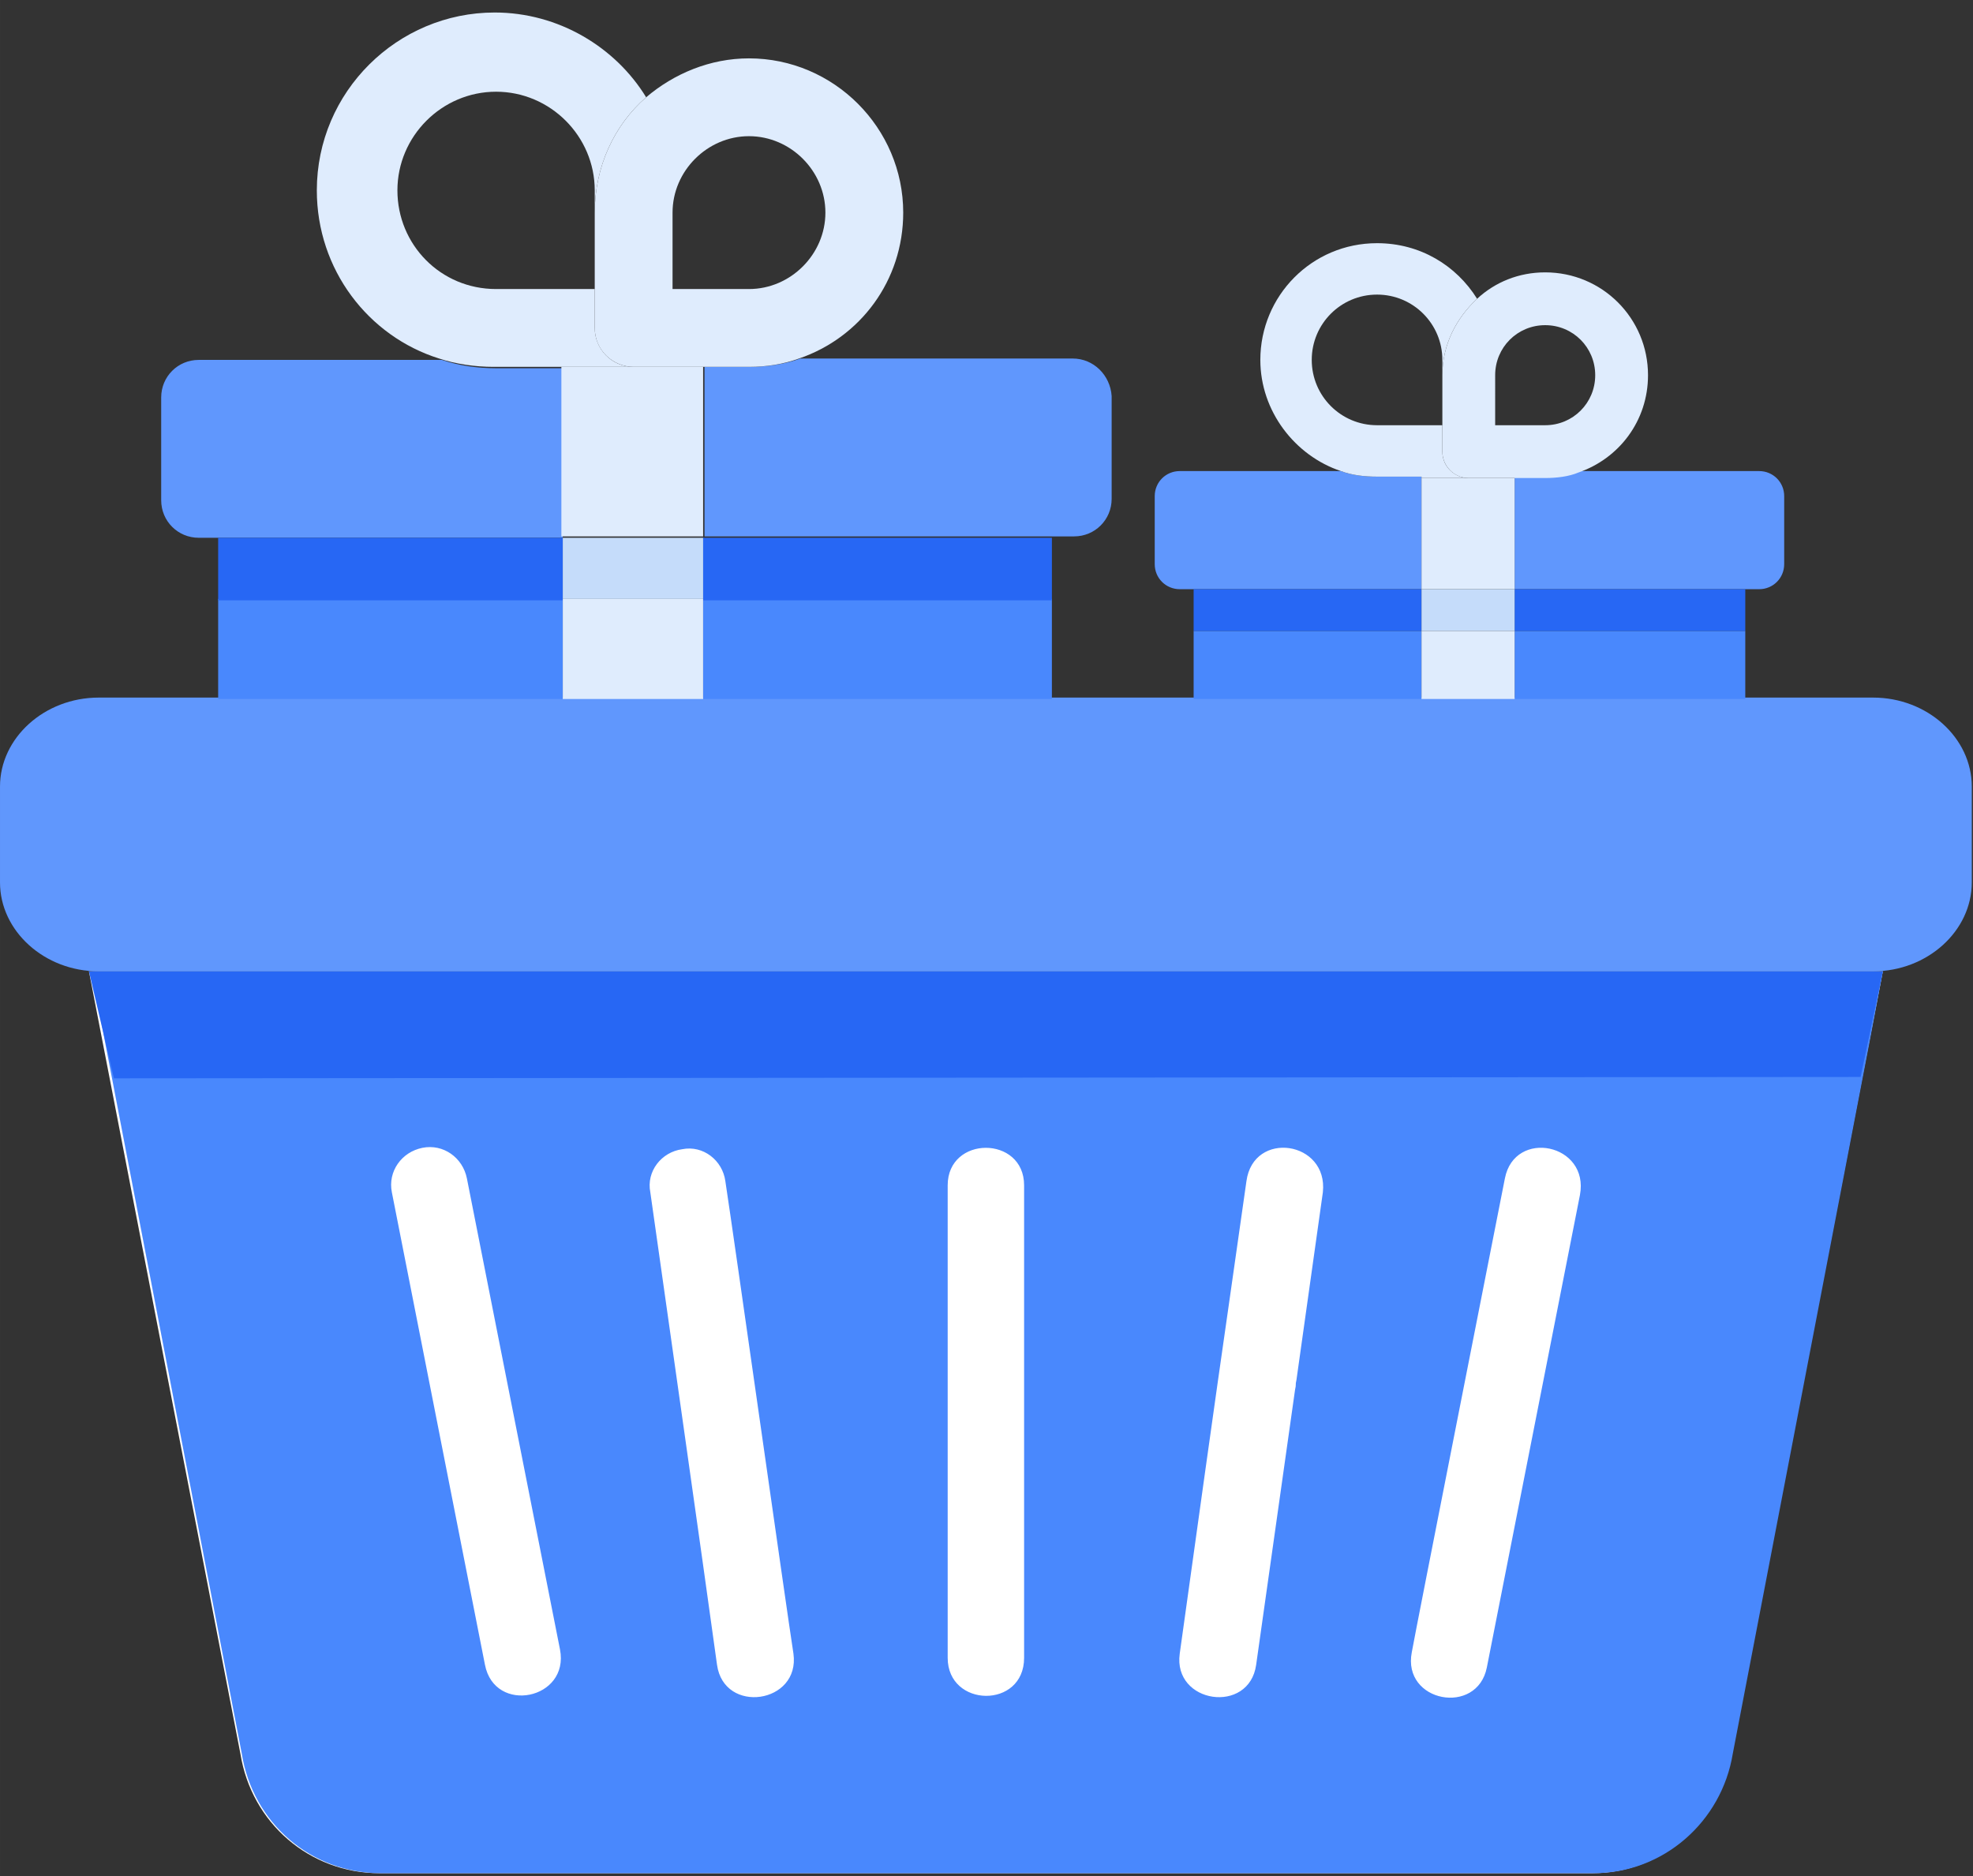 <?xml version="1.0" standalone="no"?><!DOCTYPE svg PUBLIC "-//W3C//DTD SVG 1.1//EN" "http://www.w3.org/Graphics/SVG/1.1/DTD/svg11.dtd"><svg t="1595144056369" class="icon" viewBox="0 0 1077 1024" version="1.1" xmlns="http://www.w3.org/2000/svg" p-id="15579" xmlns:xlink="http://www.w3.org/1999/xlink" width="210.352" height="200"><rect x="0" y="0" width="1077" height="1024" fill="#333333" stroke="none"/><defs><style type="text/css"></style></defs><path d="M1027.793 530.204l-82.679 427.046c-6.068 37.167-37.926 65.233-75.852 65.233H207.076c-37.926 0-69.784-27.307-75.852-65.233L48.545 530.204" fill="#FFFFFF" p-id="15580"></path><path d="M1027.793 530.204l-7.585 40.201-74.335 386.844c-6.068 37.167-37.926 65.233-75.852 65.233H207.834c-37.926 0-69.784-27.307-75.852-65.233l-74.335-386.844-7.585-40.201h977.73z" fill="#4988FD" p-id="15581"></path><path d="M1027.793 530.204l-12.136 57.647-953.458 0.759-13.653-58.406z" fill="#2767F4" p-id="15582"></path><path d="M79.644 530.204H53.855C24.273 530.204 0 508.207 0 481.659v-52.338c0-26.548 24.273-48.545 53.855-48.545h968.628c29.582 0 53.855 21.997 53.855 48.545v52.338c0 26.548-24.273 48.545-53.855 48.545h-25.79" fill="#6097FD" p-id="15583"></path><path d="M254.862 643.224c-2.276-11.378-12.895-18.963-24.273-16.687-11.378 2.276-18.963 12.895-16.687 24.273l50.821 257.896c5.31 27.307 46.27 18.963 40.96-8.344l-50.821-257.138zM395.947 644.741c-1.517-11.378-12.136-19.721-23.514-17.446-11.378 1.517-19.721 12.136-17.446 23.514 7.585 53.855 28.824 202.524 36.409 257.896 3.793 27.307 45.511 21.239 41.719-6.068-3.793-24.273-32.616-228.314-37.167-257.896zM517.31 647.016v257.896c0 27.307 41.719 28.065 41.719 0v-257.896c0-27.307-41.719-27.307-41.719 0zM680.391 644.741c-18.963 133.499-10.619 72.818-36.409 257.896-3.793 27.307 37.926 33.375 41.719 6.068l21.239-150.187c0.759-3.034 0-2.276 0.759-5.31l14.412-102.4c3.034-28.065-37.926-34.133-41.719-6.068zM821.476 643.224c-6.827 34.892-48.545 245.76-50.821 258.655-5.31 27.307 35.65 34.892 40.96 8.344l50.821-257.896c5.31-28.065-35.65-36.409-40.96-9.102z" fill="#FFFFFF" p-id="15584"></path><path d="M307.2 293.547V201.007h-36.409c-10.619 0-20.48-1.517-29.582-4.551H108.468c-11.378 0-20.48 9.102-20.48 20.48V273.067c0 11.378 9.102 20.48 20.48 20.48h198.732zM585.576 195.698H436.907c-8.344 3.034-18.204 4.551-27.307 4.551h-25.031v92.539h201.766c11.378 0 20.48-9.102 20.48-20.48v-56.13c-0.759-11.378-9.861-20.48-21.239-20.48z" fill="#6097FD" p-id="15585"></path><path d="M383.81 293.547h190.388v33.375H383.81v54.613h190.388V293.547H383.81zM307.2 326.921H119.087v-33.375h188.113-188.113v87.988h188.113z" fill="#4988FD" p-id="15586"></path><path d="M119.087 293.547h188.113v34.133H119.087zM383.81 293.547h190.388v34.133H383.81z" fill="#2767F4" p-id="15587"></path><path d="M345.884 200.249h-39.443v92.539h77.369V200.249h-37.926zM307.2 326.921v54.613h76.61v-54.613z" fill="#DFECFD" p-id="15588"></path><path d="M307.2 326.921h76.61v-33.375H307.2z" fill="#C5DCFA" p-id="15589"></path><path d="M307.2 200.249h38.684c-12.136 0-21.239-9.861-21.239-21.239v-62.957c0-25.031 10.619-47.787 28.065-62.957C336.024 25.79 304.924 6.827 270.033 6.827c-53.096 0-97.09 43.236-97.09 97.09 0 43.236 28.065 79.644 66.75 91.781 9.102 3.034 19.721 4.551 29.582 4.551h37.926zM216.936 103.917c0-29.582 24.273-53.855 53.855-53.855 29.582 0 53.855 24.273 53.855 53.855v53.855h-53.855c-30.341 0-53.855-24.273-53.855-53.855z" fill="#DFECFD" p-id="15590"></path><path d="M324.646 116.053v62.957c0 12.136 9.861 21.239 21.239 21.239h62.957c9.861 0 18.963-1.517 27.307-4.551 33.375-11.378 56.889-42.477 56.889-79.644 0-46.27-37.926-84.196-84.196-84.196-21.239 0-40.96 8.344-56.13 21.239-17.446 15.17-28.065 37.926-28.065 62.957z m42.477 0c0-22.756 18.963-41.719 41.719-41.719s41.719 18.963 41.719 41.719-18.963 41.719-41.719 41.719h-41.719v-41.719z" fill="#DFECFD" p-id="15591"></path><path d="M960.284 257.138h-98.607c-6.068 2.276-12.136 3.034-18.204 3.034H826.785v61.44h133.499c7.585 0 13.653-6.068 13.653-13.653v-37.167c0-7.585-6.068-13.653-13.653-13.653zM775.964 321.612v-61.44h-24.273c-6.827 0-13.653-0.759-19.721-3.034H643.982c-7.585 0-13.653 6.068-13.653 13.653v37.167c0 7.585 6.068 13.653 13.653 13.653h131.982z" fill="#6097FD" p-id="15592"></path><path d="M826.785 321.612h125.914v22.756H826.785v37.167h125.914v-59.923H826.785zM775.964 344.367H651.567v-22.756h124.397-124.397v59.923h124.397z" fill="#4988FD" p-id="15593"></path><path d="M826.785 321.612h125.914v22.756H826.785zM651.567 321.612h124.397v22.756H651.567z" fill="#2767F4" p-id="15594"></path><path d="M801.754 260.93h-25.79v60.681h50.821v-60.681zM775.964 344.367h50.821v37.167h-50.821z" fill="#DFECFD" p-id="15595"></path><path d="M775.964 344.367h50.821v-22.756h-50.821z" fill="#C5DCFA" p-id="15596"></path><path d="M775.964 260.93h25.79c-7.585 0-14.412-6.068-14.412-14.412V204.8c0-16.687 7.585-31.099 18.963-41.719-11.378-18.204-31.099-30.341-54.613-30.341-35.65 0-63.716 28.824-63.716 63.716 0 28.065 18.963 52.338 43.994 60.681 6.068 2.276 12.895 3.034 19.721 3.034h24.273v0.759z m-59.923-64.474c0-19.721 15.929-35.65 35.65-35.65s35.65 15.929 35.65 35.65v35.65h-35.65c-19.721 0-35.65-15.929-35.65-35.65z" fill="#DFECFD" p-id="15597"></path><path d="M787.342 204.8v41.719c0 7.585 6.068 14.412 14.412 14.412h41.719c6.068 0 12.895-0.759 18.204-3.034 21.997-7.585 37.926-28.065 37.926-53.096 0-31.099-25.031-56.13-56.13-56.13-14.412 0-27.307 5.31-37.167 14.412-11.378 10.619-18.963 25.031-18.963 41.719z m28.824 0c0-15.17 12.136-27.307 27.307-27.307s27.307 12.136 27.307 27.307-12.136 27.307-27.307 27.307h-27.307V204.8z" fill="#DFECFD" p-id="15598"></path></svg>